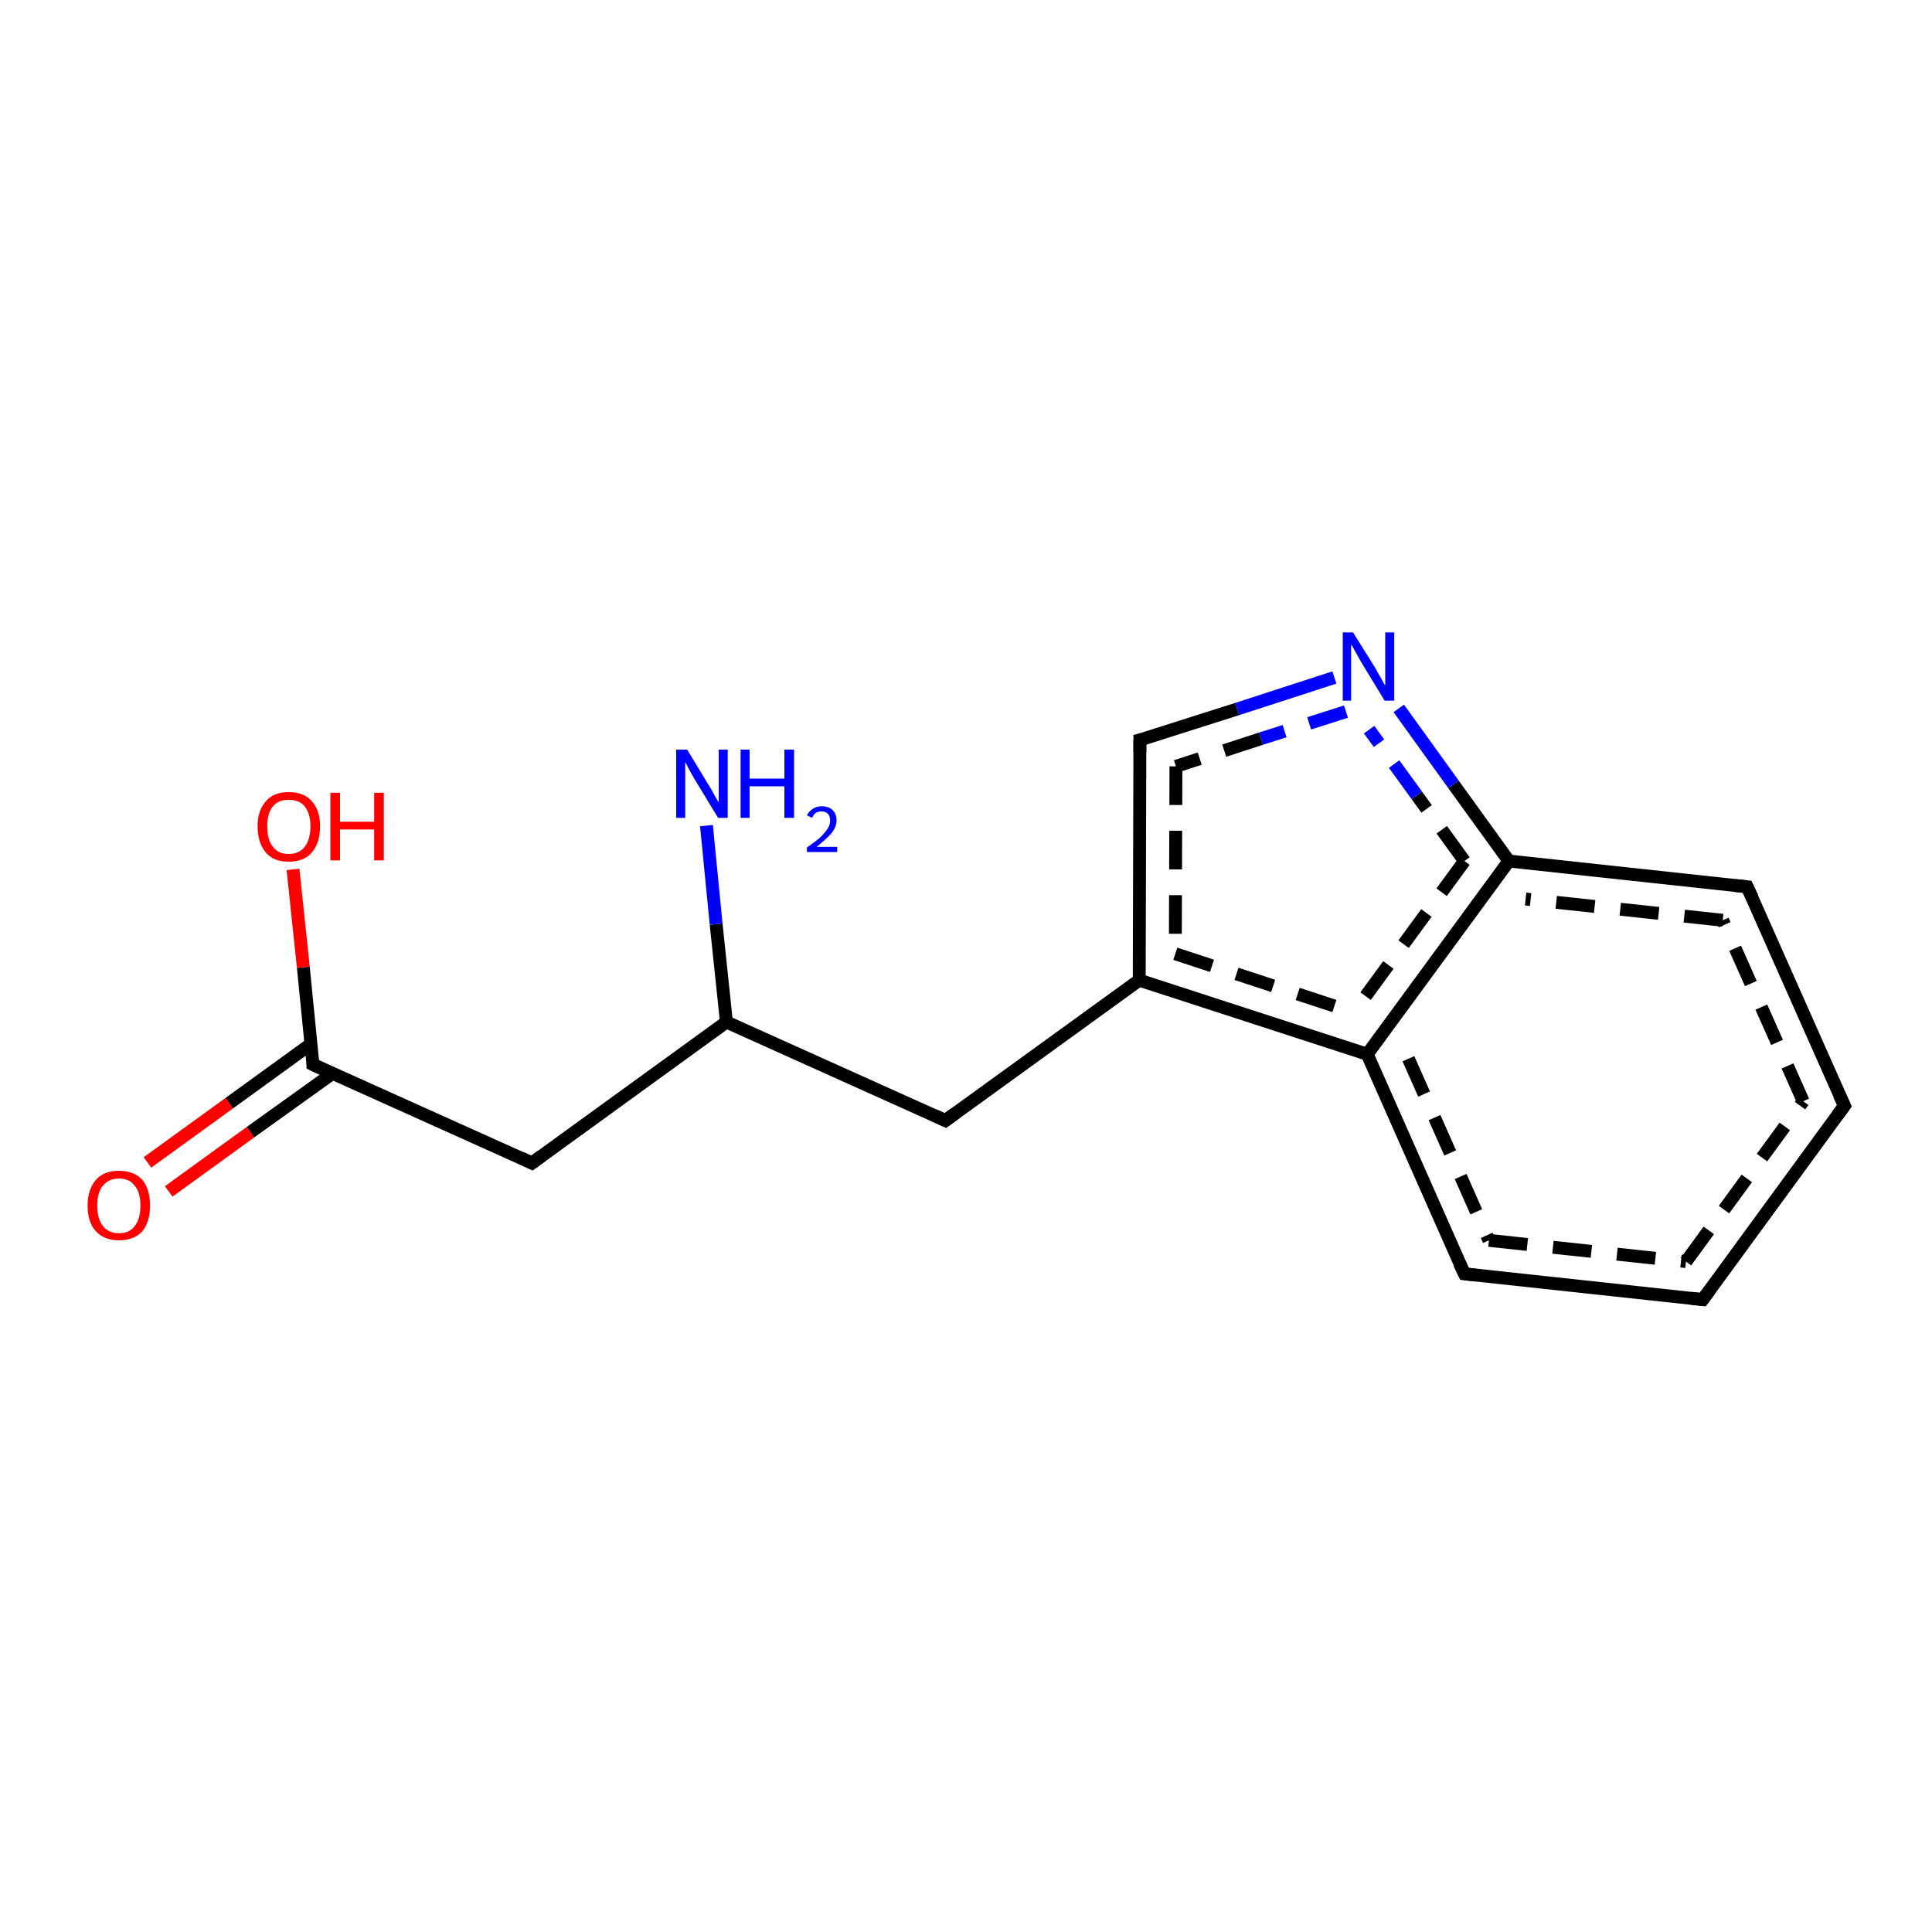 <?xml version='1.0' encoding='iso-8859-1'?>
<svg version='1.1' baseProfile='full'
              xmlns='http://www.w3.org/2000/svg'
                      xmlns:rdkit='http://www.rdkit.org/xml'
                      xmlns:xlink='http://www.w3.org/1999/xlink'
                  xml:space='preserve'
width='300px' height='300px' viewBox='0 0 300 300'>
<!-- END OF HEADER -->
<rect style='opacity:1.0;fill:#FFFFFF;stroke:none' width='300.0' height='300.0' x='0.0' y='0.0'> </rect>
<path class='bond-0 atom-0 atom-1' d='M 22.9,180.5 L 35.6,171.3' style='fill:none;fill-rule:evenodd;stroke:#FF0000;stroke-width:2.0px;stroke-linecap:butt;stroke-linejoin:miter;stroke-opacity:1' />
<path class='bond-0 atom-0 atom-1' d='M 35.6,171.3 L 48.3,162.1' style='fill:none;fill-rule:evenodd;stroke:#000000;stroke-width:2.0px;stroke-linecap:butt;stroke-linejoin:miter;stroke-opacity:1' />
<path class='bond-0 atom-0 atom-1' d='M 26.2,185.0 L 38.9,175.8' style='fill:none;fill-rule:evenodd;stroke:#FF0000;stroke-width:2.0px;stroke-linecap:butt;stroke-linejoin:miter;stroke-opacity:1' />
<path class='bond-0 atom-0 atom-1' d='M 38.9,175.8 L 51.6,166.7' style='fill:none;fill-rule:evenodd;stroke:#000000;stroke-width:2.0px;stroke-linecap:butt;stroke-linejoin:miter;stroke-opacity:1' />
<path class='bond-1 atom-1 atom-2' d='M 48.6,165.3 L 47.1,150.2' style='fill:none;fill-rule:evenodd;stroke:#000000;stroke-width:2.0px;stroke-linecap:butt;stroke-linejoin:miter;stroke-opacity:1' />
<path class='bond-1 atom-1 atom-2' d='M 47.1,150.2 L 45.5,135.0' style='fill:none;fill-rule:evenodd;stroke:#FF0000;stroke-width:2.0px;stroke-linecap:butt;stroke-linejoin:miter;stroke-opacity:1' />
<path class='bond-2 atom-1 atom-3' d='M 48.6,165.3 L 82.6,180.6' style='fill:none;fill-rule:evenodd;stroke:#000000;stroke-width:2.0px;stroke-linecap:butt;stroke-linejoin:miter;stroke-opacity:1' />
<path class='bond-3 atom-3 atom-4' d='M 82.6,180.6 L 112.8,158.7' style='fill:none;fill-rule:evenodd;stroke:#000000;stroke-width:2.0px;stroke-linecap:butt;stroke-linejoin:miter;stroke-opacity:1' />
<path class='bond-4 atom-4 atom-5' d='M 112.8,158.7 L 111.2,143.5' style='fill:none;fill-rule:evenodd;stroke:#000000;stroke-width:2.0px;stroke-linecap:butt;stroke-linejoin:miter;stroke-opacity:1' />
<path class='bond-4 atom-4 atom-5' d='M 111.2,143.5 L 109.7,128.2' style='fill:none;fill-rule:evenodd;stroke:#0000FF;stroke-width:2.0px;stroke-linecap:butt;stroke-linejoin:miter;stroke-opacity:1' />
<path class='bond-5 atom-4 atom-6' d='M 112.8,158.7 L 146.8,174.0' style='fill:none;fill-rule:evenodd;stroke:#000000;stroke-width:2.0px;stroke-linecap:butt;stroke-linejoin:miter;stroke-opacity:1' />
<path class='bond-6 atom-6 atom-7' d='M 146.8,174.0 L 176.9,152.2' style='fill:none;fill-rule:evenodd;stroke:#000000;stroke-width:2.0px;stroke-linecap:butt;stroke-linejoin:miter;stroke-opacity:1' />
<path class='bond-7 atom-7 atom-8' d='M 176.9,152.2 L 212.3,163.7' style='fill:none;fill-rule:evenodd;stroke:#000000;stroke-width:2.0px;stroke-linecap:butt;stroke-linejoin:miter;stroke-opacity:1' />
<path class='bond-7 atom-7 atom-8' d='M 182.5,148.1 L 210.2,157.2' style='fill:none;fill-rule:evenodd;stroke:#000000;stroke-width:2.0px;stroke-linecap:butt;stroke-linejoin:miter;stroke-opacity:1;stroke-dasharray:6,4' />
<path class='bond-8 atom-8 atom-9' d='M 212.3,163.7 L 227.4,197.8' style='fill:none;fill-rule:evenodd;stroke:#000000;stroke-width:2.0px;stroke-linecap:butt;stroke-linejoin:miter;stroke-opacity:1' />
<path class='bond-8 atom-8 atom-9' d='M 218.7,164.4 L 231.2,192.6' style='fill:none;fill-rule:evenodd;stroke:#000000;stroke-width:2.0px;stroke-linecap:butt;stroke-linejoin:miter;stroke-opacity:1;stroke-dasharray:6,4' />
<path class='bond-9 atom-9 atom-10' d='M 227.4,197.8 L 264.4,201.8' style='fill:none;fill-rule:evenodd;stroke:#000000;stroke-width:2.0px;stroke-linecap:butt;stroke-linejoin:miter;stroke-opacity:1' />
<path class='bond-9 atom-9 atom-10' d='M 231.2,192.6 L 261.8,195.9' style='fill:none;fill-rule:evenodd;stroke:#000000;stroke-width:2.0px;stroke-linecap:butt;stroke-linejoin:miter;stroke-opacity:1;stroke-dasharray:6,4' />
<path class='bond-10 atom-10 atom-11' d='M 264.4,201.8 L 286.4,171.7' style='fill:none;fill-rule:evenodd;stroke:#000000;stroke-width:2.0px;stroke-linecap:butt;stroke-linejoin:miter;stroke-opacity:1' />
<path class='bond-10 atom-10 atom-11' d='M 261.8,195.9 L 280.0,171.0' style='fill:none;fill-rule:evenodd;stroke:#000000;stroke-width:2.0px;stroke-linecap:butt;stroke-linejoin:miter;stroke-opacity:1;stroke-dasharray:6,4' />
<path class='bond-11 atom-11 atom-12' d='M 286.4,171.7 L 271.3,137.7' style='fill:none;fill-rule:evenodd;stroke:#000000;stroke-width:2.0px;stroke-linecap:butt;stroke-linejoin:miter;stroke-opacity:1' />
<path class='bond-11 atom-11 atom-12' d='M 280.0,171.0 L 267.5,142.9' style='fill:none;fill-rule:evenodd;stroke:#000000;stroke-width:2.0px;stroke-linecap:butt;stroke-linejoin:miter;stroke-opacity:1;stroke-dasharray:6,4' />
<path class='bond-12 atom-12 atom-13' d='M 271.3,137.7 L 234.3,133.7' style='fill:none;fill-rule:evenodd;stroke:#000000;stroke-width:2.0px;stroke-linecap:butt;stroke-linejoin:miter;stroke-opacity:1' />
<path class='bond-12 atom-12 atom-13' d='M 267.5,142.9 L 236.9,139.6' style='fill:none;fill-rule:evenodd;stroke:#000000;stroke-width:2.0px;stroke-linecap:butt;stroke-linejoin:miter;stroke-opacity:1;stroke-dasharray:6,4' />
<path class='bond-13 atom-13 atom-14' d='M 234.3,133.7 L 225.7,121.8' style='fill:none;fill-rule:evenodd;stroke:#000000;stroke-width:2.0px;stroke-linecap:butt;stroke-linejoin:miter;stroke-opacity:1' />
<path class='bond-13 atom-13 atom-14' d='M 225.7,121.8 L 217.2,110.0' style='fill:none;fill-rule:evenodd;stroke:#0000FF;stroke-width:2.0px;stroke-linecap:butt;stroke-linejoin:miter;stroke-opacity:1' />
<path class='bond-13 atom-13 atom-14' d='M 227.4,133.7 L 220.0,123.5' style='fill:none;fill-rule:evenodd;stroke:#000000;stroke-width:2.0px;stroke-linecap:butt;stroke-linejoin:miter;stroke-opacity:1;stroke-dasharray:6,4' />
<path class='bond-13 atom-13 atom-14' d='M 220.0,123.5 L 212.6,113.3' style='fill:none;fill-rule:evenodd;stroke:#0000FF;stroke-width:2.0px;stroke-linecap:butt;stroke-linejoin:miter;stroke-opacity:1;stroke-dasharray:6,4' />
<path class='bond-14 atom-14 atom-15' d='M 207.2,105.2 L 192.1,110.1' style='fill:none;fill-rule:evenodd;stroke:#0000FF;stroke-width:2.0px;stroke-linecap:butt;stroke-linejoin:miter;stroke-opacity:1' />
<path class='bond-14 atom-14 atom-15' d='M 192.1,110.1 L 177.0,114.9' style='fill:none;fill-rule:evenodd;stroke:#000000;stroke-width:2.0px;stroke-linecap:butt;stroke-linejoin:miter;stroke-opacity:1' />
<path class='bond-14 atom-14 atom-15' d='M 209.0,110.5 L 195.8,114.7' style='fill:none;fill-rule:evenodd;stroke:#0000FF;stroke-width:2.0px;stroke-linecap:butt;stroke-linejoin:miter;stroke-opacity:1;stroke-dasharray:6,4' />
<path class='bond-14 atom-14 atom-15' d='M 195.8,114.7 L 182.6,119.0' style='fill:none;fill-rule:evenodd;stroke:#000000;stroke-width:2.0px;stroke-linecap:butt;stroke-linejoin:miter;stroke-opacity:1;stroke-dasharray:6,4' />
<path class='bond-15 atom-13 atom-8' d='M 234.3,133.7 L 212.3,163.7' style='fill:none;fill-rule:evenodd;stroke:#000000;stroke-width:2.0px;stroke-linecap:butt;stroke-linejoin:miter;stroke-opacity:1' />
<path class='bond-15 atom-13 atom-8' d='M 227.4,133.7 L 210.2,157.2' style='fill:none;fill-rule:evenodd;stroke:#000000;stroke-width:2.0px;stroke-linecap:butt;stroke-linejoin:miter;stroke-opacity:1;stroke-dasharray:6,4' />
<path class='bond-16 atom-15 atom-7' d='M 177.0,114.9 L 176.9,152.2' style='fill:none;fill-rule:evenodd;stroke:#000000;stroke-width:2.0px;stroke-linecap:butt;stroke-linejoin:miter;stroke-opacity:1' />
<path class='bond-16 atom-15 atom-7' d='M 182.6,119.0 L 182.5,148.1' style='fill:none;fill-rule:evenodd;stroke:#000000;stroke-width:2.0px;stroke-linecap:butt;stroke-linejoin:miter;stroke-opacity:1;stroke-dasharray:6,4' />
<path d='M 48.6,164.6 L 48.6,165.3 L 50.3,166.1' style='fill:none;stroke:#000000;stroke-width:2.0px;stroke-linecap:butt;stroke-linejoin:miter;stroke-opacity:1;' />
<path d='M 80.9,179.8 L 82.6,180.6 L 84.1,179.5' style='fill:none;stroke:#000000;stroke-width:2.0px;stroke-linecap:butt;stroke-linejoin:miter;stroke-opacity:1;' />
<path d='M 145.1,173.2 L 146.8,174.0 L 148.3,172.9' style='fill:none;stroke:#000000;stroke-width:2.0px;stroke-linecap:butt;stroke-linejoin:miter;stroke-opacity:1;' />
<path d='M 226.6,196.1 L 227.4,197.8 L 229.2,198.0' style='fill:none;stroke:#000000;stroke-width:2.0px;stroke-linecap:butt;stroke-linejoin:miter;stroke-opacity:1;' />
<path d='M 262.6,201.6 L 264.4,201.8 L 265.5,200.3' style='fill:none;stroke:#000000;stroke-width:2.0px;stroke-linecap:butt;stroke-linejoin:miter;stroke-opacity:1;' />
<path d='M 285.3,173.2 L 286.4,171.7 L 285.6,170.0' style='fill:none;stroke:#000000;stroke-width:2.0px;stroke-linecap:butt;stroke-linejoin:miter;stroke-opacity:1;' />
<path d='M 272.1,139.4 L 271.3,137.7 L 269.4,137.5' style='fill:none;stroke:#000000;stroke-width:2.0px;stroke-linecap:butt;stroke-linejoin:miter;stroke-opacity:1;' />
<path d='M 177.8,114.7 L 177.0,114.9 L 177.0,116.8' style='fill:none;stroke:#000000;stroke-width:2.0px;stroke-linecap:butt;stroke-linejoin:miter;stroke-opacity:1;' />
<path class='atom-0' d='M 13.6 187.2
Q 13.6 184.7, 14.9 183.2
Q 16.1 181.8, 18.5 181.8
Q 20.8 181.8, 22.1 183.2
Q 23.3 184.7, 23.3 187.2
Q 23.3 189.7, 22.1 191.2
Q 20.8 192.6, 18.5 192.6
Q 16.2 192.6, 14.9 191.2
Q 13.6 189.8, 13.6 187.2
M 18.5 191.5
Q 20.1 191.5, 20.9 190.4
Q 21.8 189.3, 21.8 187.2
Q 21.8 185.1, 20.9 184.1
Q 20.1 183.0, 18.5 183.0
Q 16.9 183.0, 16.0 184.1
Q 15.1 185.1, 15.1 187.2
Q 15.1 189.3, 16.0 190.4
Q 16.9 191.5, 18.5 191.5
' fill='#FF0000'/>
<path class='atom-2' d='M 40.0 128.3
Q 40.0 125.8, 41.3 124.4
Q 42.5 123.0, 44.8 123.0
Q 47.2 123.0, 48.4 124.4
Q 49.7 125.8, 49.7 128.3
Q 49.7 130.9, 48.4 132.4
Q 47.2 133.8, 44.8 133.8
Q 42.5 133.8, 41.3 132.4
Q 40.0 130.9, 40.0 128.3
M 44.8 132.6
Q 46.5 132.6, 47.3 131.5
Q 48.2 130.4, 48.2 128.3
Q 48.2 126.3, 47.3 125.2
Q 46.5 124.2, 44.8 124.2
Q 43.2 124.2, 42.4 125.2
Q 41.5 126.2, 41.5 128.3
Q 41.5 130.5, 42.4 131.5
Q 43.2 132.6, 44.8 132.6
' fill='#FF0000'/>
<path class='atom-2' d='M 51.3 123.1
L 52.8 123.1
L 52.8 127.6
L 58.1 127.6
L 58.1 123.1
L 59.6 123.1
L 59.6 133.6
L 58.1 133.6
L 58.1 128.8
L 52.8 128.8
L 52.8 133.6
L 51.3 133.6
L 51.3 123.1
' fill='#FF0000'/>
<path class='atom-5' d='M 106.7 116.4
L 110.1 122.0
Q 110.5 122.6, 111.0 123.6
Q 111.6 124.6, 111.6 124.6
L 111.6 116.4
L 113.0 116.4
L 113.0 127.0
L 111.5 127.0
L 107.8 120.9
Q 107.4 120.2, 106.9 119.3
Q 106.5 118.5, 106.4 118.3
L 106.4 127.0
L 105.0 127.0
L 105.0 116.4
L 106.7 116.4
' fill='#0000FF'/>
<path class='atom-5' d='M 115.0 116.4
L 116.4 116.4
L 116.4 120.9
L 121.8 120.9
L 121.8 116.4
L 123.3 116.4
L 123.3 127.0
L 121.8 127.0
L 121.8 122.1
L 116.4 122.1
L 116.4 127.0
L 115.0 127.0
L 115.0 116.4
' fill='#0000FF'/>
<path class='atom-5' d='M 125.3 126.6
Q 125.6 126.0, 126.2 125.6
Q 126.8 125.2, 127.6 125.2
Q 128.7 125.2, 129.3 125.8
Q 129.9 126.4, 129.9 127.4
Q 129.9 128.4, 129.1 129.4
Q 128.3 130.3, 126.8 131.5
L 130.0 131.5
L 130.0 132.3
L 125.3 132.3
L 125.3 131.6
Q 126.6 130.7, 127.4 130.0
Q 128.1 129.3, 128.5 128.7
Q 128.9 128.1, 128.9 127.4
Q 128.9 126.8, 128.6 126.4
Q 128.2 126.0, 127.6 126.0
Q 127.1 126.0, 126.7 126.2
Q 126.3 126.5, 126.1 127.0
L 125.3 126.6
' fill='#0000FF'/>
<path class='atom-14' d='M 210.1 98.2
L 213.6 103.8
Q 213.9 104.4, 214.5 105.4
Q 215.0 106.4, 215.1 106.4
L 215.1 98.2
L 216.5 98.2
L 216.5 108.8
L 215.0 108.8
L 211.3 102.7
Q 210.9 102.0, 210.4 101.1
Q 210.0 100.3, 209.8 100.1
L 209.8 108.8
L 208.5 108.8
L 208.5 98.2
L 210.1 98.2
' fill='#0000FF'/>
</svg>
